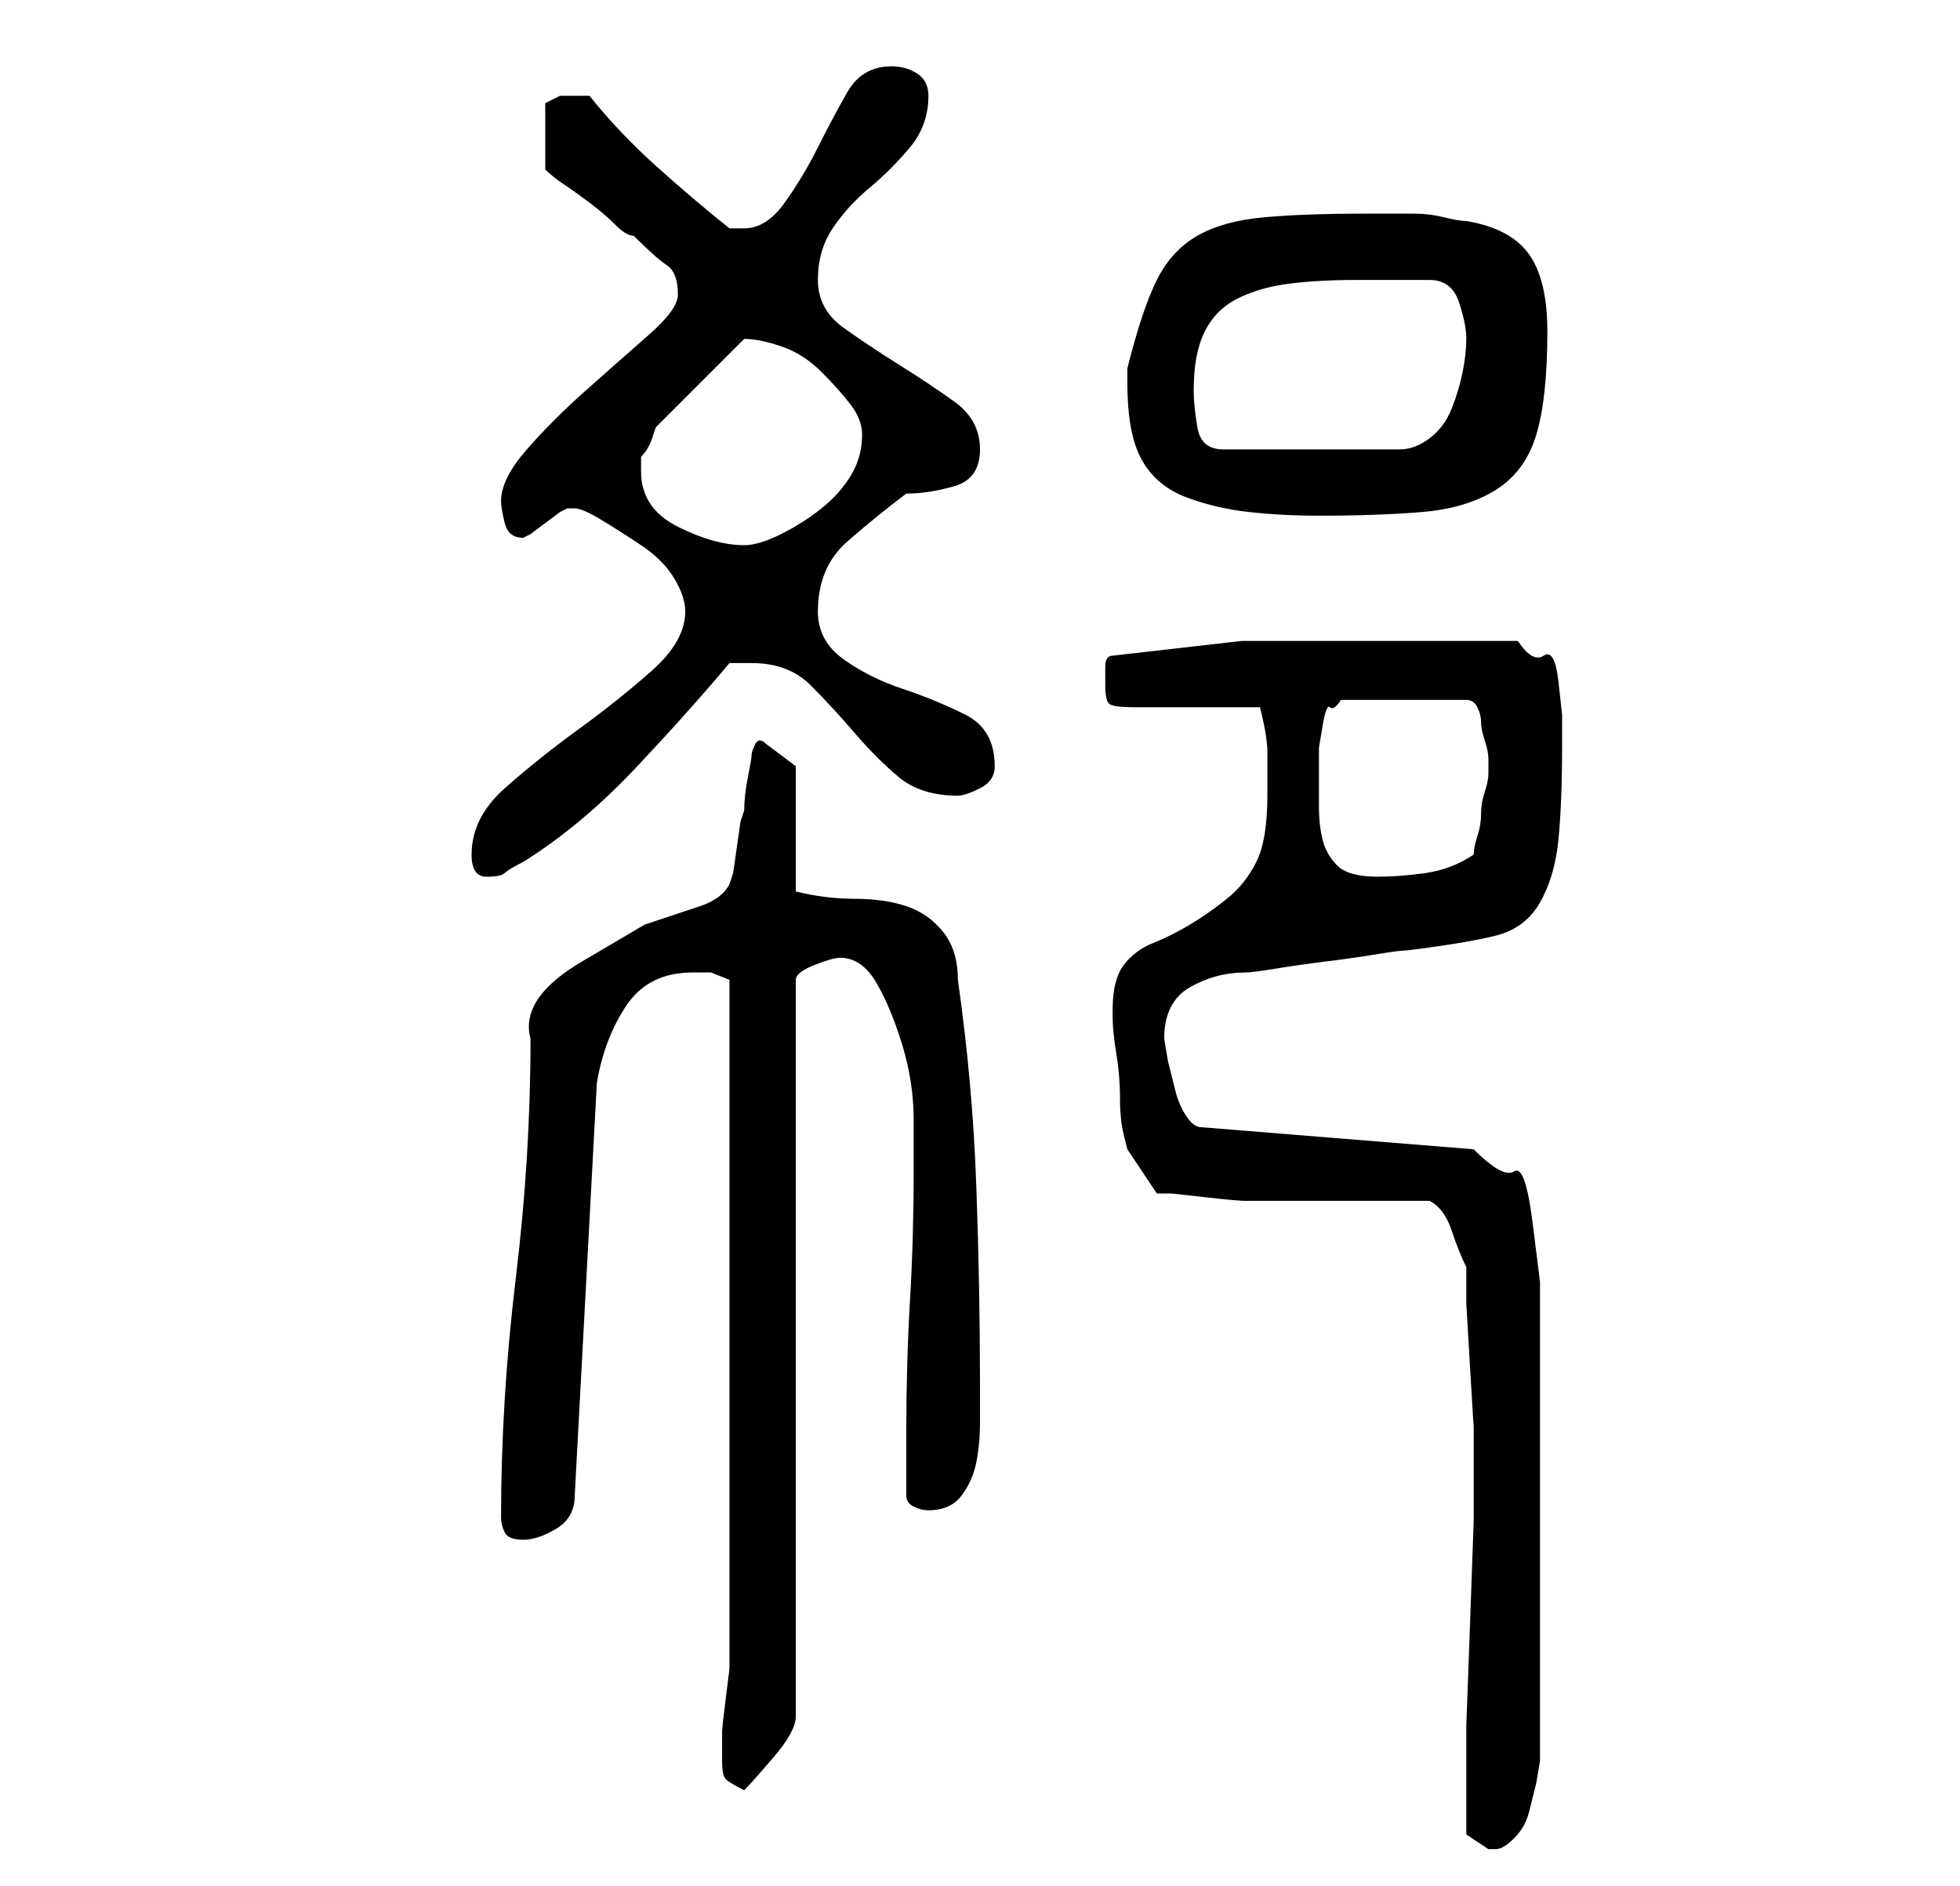 <?xml version="1.0" standalone="no"?>
<!DOCTYPE svg PUBLIC "-//W3C//DTD SVG 1.1//EN" "http://www.w3.org/Graphics/SVG/1.1/DTD/svg11.dtd" >
<svg xmlns="http://www.w3.org/2000/svg" xmlns:xlink="http://www.w3.org/1999/xlink" version="1.1" viewBox="-10 0 266 256">
   <path fill="currentColor"
d="M189 249l3 2h1q1 0 2.5 -1.5t2 -3.5l1 -4t0.5 -3v-59v-6t-1 -8t-2.5 -7t-5.5 -3l-37 -3q-1 0 -2 -1.5t-1.5 -3.5l-1 -4t-0.5 -3q0 -5 3.5 -7t7.5 -2q1 0 4 -0.5t7 -1t7 -1t4 -0.5q8 -1 12 -2t6 -4.5t2.5 -8.5t0.5 -13v-4t-0.5 -4.5t-2 -3.5t-3.5 -2h-4h-6h-6h-4h-17.5
t-17.5 2q-1 0 -1 1.5v2.5q0 2 0.5 2.5t3.5 0.5h17q1 4 1 6v6q0 6 -1.5 9t-4 5t-5 3.5t-5 2.5t-4 3t-1.5 6v1q0 2 0.5 5t0.5 6t0.5 5l0.5 2l4 6h2t4.5 0.5t5.5 0.5h4h21q2 1 3 4t2 5v5t0.5 8.5t0.5 8v5.5v7.5t-0.5 14t-0.5 13.5v8v4v3zM88 239q0 2 0.5 2.5t2.5 1.5
q1 -1 4 -4.5t3 -5.5v-100q0 -1 2.5 -2t3.5 -1q3 0 5 3.5t3.5 8.5t1.5 10v7q0 9 -0.5 17.5t-0.5 17.5v9q0 1 1 1.5t2 0.5q3 0 4.5 -2t2 -4.5t0.5 -5.5v-5q0 -13 -0.5 -27t-2.5 -28q0 -4 -2 -6.5t-5 -3.5t-7 -1t-8 -1v-17l-4 -3q-1 -1 -1.5 0t-0.5 1.5t-0.5 3t-0.5 4.5
l-0.5 1.5t-0.5 3.5t-0.5 3.5l-0.5 1.5q-1 2 -4 3l-7.5 2.5t-8.5 5t-7 10.5q0 16 -2 32.5t-2 32.5q0 1 0.5 2t2.5 1t4.5 -1.5t2.5 -4.5l3 -56q1 -6 4 -10.5t9 -4.5h2.5t2.5 1v91v2.5t-0.5 4t-0.5 4.5v2v2zM54 116q0 3 2 3t2.5 -0.5t2.5 -1.5q8 -5 15.5 -13t12.5 -14h3
q5 0 8 3t6 6.5t6 6t8 2.5q1 0 3 -1t2 -3q0 -5 -4 -7t-8.5 -3.5t-8 -4t-3.5 -6.5q0 -6 4 -9.5t8 -6.5q3 0 6.5 -1t3.5 -5t-3.5 -6.5t-7.5 -5t-7.5 -5t-3.5 -6.5t2 -7t5 -5.5t5.5 -5.5t2.5 -7q0 -2 -1.5 -3t-3.5 -1q-4 0 -6 3.5t-4 7.5t-4.5 7.5t-5.5 3.5h-1h-1
q-5 -4 -10 -8.5t-9 -9.5h-0.5h-1.5h-2t-2 1v9q1 1 2.5 2t3.5 2.5t3.5 3t2.5 1.5q3 3 4.5 4t1.5 4q0 2 -4 5.5t-8.5 7.5t-8 8t-3.5 7q0 1 0.5 3t2.5 2l1 -0.5t2 -1.5t2 -1.5l1 -0.5h1q1 0 3.5 1.5t5.5 3.5t4.5 4.5t1.5 4.5q0 4 -4.5 8t-10 8t-10 8t-4.5 9zM169 104v-2.5
t0.5 -3t1 -2.5t1.5 -1h17q1 0 1.5 1t0.5 2t0.5 2.5t0.5 2.5v2q0 1 -0.5 2.5t-0.5 3t-0.5 3t-0.5 2.5q-3 2 -6.5 2.5t-6.5 0.5q-4 0 -5.5 -1.5t-2 -3.5t-0.5 -4.5v-5.5zM77 64v-1.5v-0.5q1 -1 1.5 -2.5l0.5 -1.5l12 -12v0q2 0 5 1t5.5 3.5t4 4.5t1.5 4q0 3 -1.5 5.5t-4 4.5
t-5.5 3.5t-5 1.5q-4 0 -9 -2.5t-5 -7.5zM143 52q0 7 2 10.5t6 5t8.5 2t9.5 0.5q8 0 14 -0.5t10 -3t5.5 -7.5t1.5 -14q0 -7 -2.5 -10.5t-8.5 -4.5q-1 0 -3 -0.5t-4 -0.5h-5h-2q-8 0 -13.5 0.5t-9 2.5t-5.5 6t-4 12v2zM152 53q0 -5 1.5 -8t4.5 -4.5t7 -2t9 -0.5h2h3h3h2
q3 0 4 3t1 5t-0.5 4.5t-1.5 5t-3 4t-4 1.5h-24q-3 0 -3.5 -3t-0.5 -5z" />
</svg>
